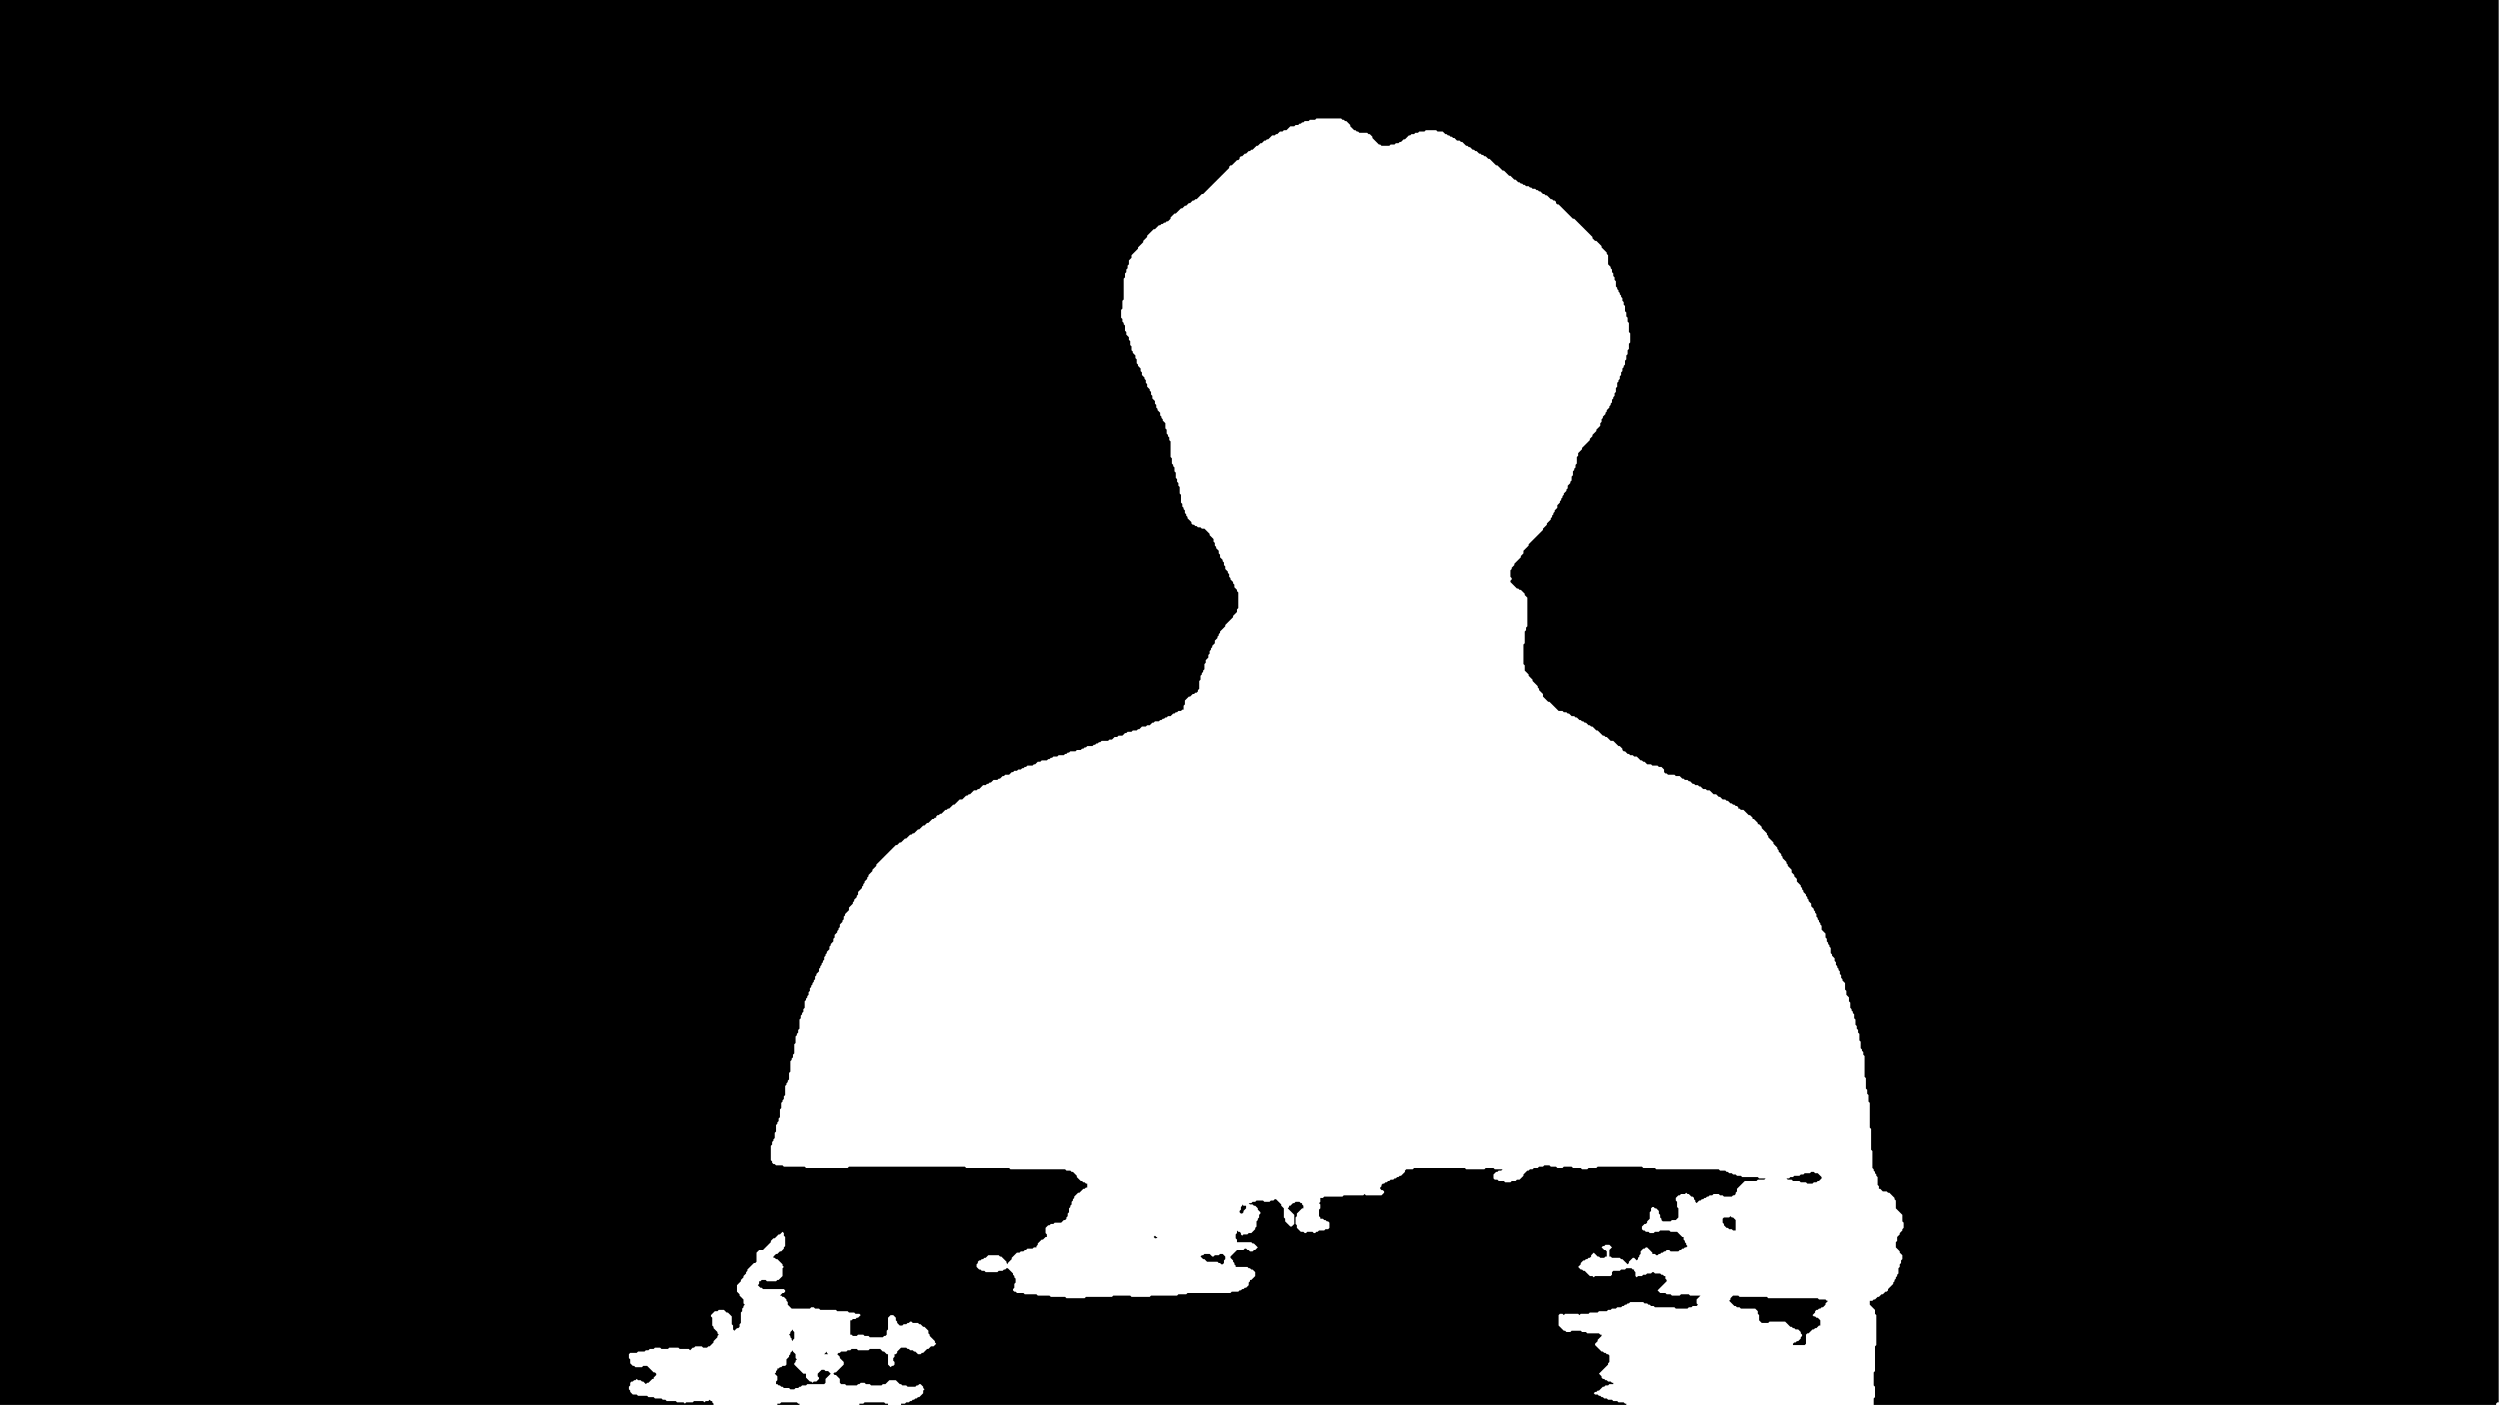 <?xml version="1.0" encoding="utf-8" ?>
<svg baseProfile="tiny" height="1080px" version="1.2" viewBox="0,0,1920,1080" width="1920px" xmlns="http://www.w3.org/2000/svg" xmlns:ev="http://www.w3.org/2001/xml-events" xmlns:xlink="http://www.w3.org/1999/xlink"><defs /><path d="M664,1077 663,1078 660,1078 660,1079 682,1079 682,1078 680,1078 679,1077 Z" fill="black" stroke="none" /><path d="M600,1077 599,1078 597,1078 597,1079 614,1079 614,1078 613,1078 612,1077 Z" fill="black" stroke="none" /><path d="M545,1062 545,1063 Z" fill="black" stroke="none" /><path d="M552,1050 552,1053 Z" fill="black" stroke="none" /><path d="M635,1038 633,1040 636,1040 635,1039 Z" fill="black" stroke="none" /><path d="M609,1037 607,1039 607,1040 606,1041 606,1042 604,1044 604,1048 603,1049 601,1049 600,1050 599,1050 598,1051 597,1051 597,1052 596,1053 596,1054 595,1055 597,1057 597,1060 596,1061 596,1063 597,1063 598,1064 599,1064 600,1065 601,1065 602,1066 606,1066 607,1067 610,1067 611,1066 613,1066 614,1065 615,1065 616,1064 619,1064 620,1063 633,1063 634,1062 634,1059 638,1055 636,1053 634,1053 633,1052 631,1052 628,1055 628,1057 629,1058 629,1059 627,1061 625,1061 624,1062 623,1061 622,1061 619,1058 619,1055 617,1055 610,1048 610,1047 611,1046 611,1045 612,1044 611,1043 611,1040 609,1038 Z" fill="black" stroke="none" /><path d="M609,1020 609,1021 607,1023 607,1024 606,1025 607,1026 607,1027 608,1028 608,1029 609,1030 609,1029 610,1028 610,1023 609,1022 Z" fill="black" stroke="none" /><path d="M1331,995 1329,997 1329,998 1328,999 1332,1003 1333,1003 1334,1004 1336,1004 1337,1005 1348,1005 1350,1007 1350,1009 1351,1010 1351,1014 1353,1016 1358,1016 1359,1015 1371,1015 1375,1019 1376,1019 1377,1020 1378,1020 1379,1021 1381,1021 1383,1023 1383,1024 1384,1025 1384,1026 1383,1027 1383,1028 1381,1030 1380,1030 1379,1031 1378,1031 1377,1032 1377,1033 1386,1033 1387,1032 1387,1025 1388,1024 1389,1024 1392,1021 1393,1021 1394,1020 1395,1020 1397,1018 1398,1018 1398,1014 1396,1012 1395,1012 1394,1011 1393,1011 1392,1010 1394,1008 1394,1007 1395,1006 1396,1006 1397,1005 1398,1005 1399,1004 1400,1004 1402,1002 1402,1001 1404,999 1403,999 1402,998 1397,998 1396,997 1358,997 1357,996 1336,996 1335,995 Z" fill="black" stroke="none" /><path d="M925,963 924,964 923,964 922,965 924,967 925,967 927,969 935,969 936,970 937,970 938,971 939,971 940,970 940,968 941,967 941,965 939,963 937,963 936,964 933,964 932,965 931,965 929,963 Z" fill="black" stroke="none" /><path d="M887,949 886,950 887,951 888,951 889,950 890,950 888,950 Z" fill="black" stroke="none" /><path d="M1302,935 1303,935 Z" fill="black" stroke="none" /><path d="M1329,934 1328,935 1324,935 1323,936 1323,939 1324,940 1324,941 1326,943 1327,943 1328,944 1330,944 1331,945 1333,945 1333,937 1331,935 1330,935 Z" fill="black" stroke="none" /><path d="M954,925 954,926 953,927 953,929 952,930 952,931 953,932 954,932 955,931 955,930 957,928 957,926 955,926 Z" fill="black" stroke="none" /><path d="M1391,900 1390,901 1386,901 1385,902 1383,902 1382,903 1378,903 1377,904 1375,904 1374,905 1371,905 1372,905 1373,906 1376,906 1377,907 1382,907 1383,908 1387,908 1388,909 1392,909 1393,908 1395,908 1396,907 1397,907 1399,905 1399,904 1396,901 1394,901 1393,900 Z" fill="black" stroke="none" /><path d="M0,0 0,1079 548,1079 548,1078 547,1077 547,1076 546,1076 545,1075 544,1076 542,1076 541,1077 540,1076 533,1076 532,1077 527,1077 526,1078 525,1077 520,1077 519,1076 512,1076 511,1075 509,1075 508,1074 503,1074 502,1073 498,1073 497,1072 490,1072 489,1071 486,1071 484,1069 484,1068 483,1067 483,1065 484,1064 484,1062 485,1061 486,1061 487,1060 488,1060 489,1059 490,1060 492,1060 493,1061 494,1061 496,1063 497,1062 498,1062 501,1059 502,1059 502,1058 504,1056 504,1055 503,1054 502,1054 497,1049 494,1049 493,1050 488,1050 487,1049 486,1049 484,1047 484,1044 483,1043 483,1040 484,1039 489,1039 490,1038 495,1038 496,1037 498,1037 499,1036 502,1036 503,1035 507,1035 508,1036 513,1036 514,1035 521,1035 522,1036 529,1036 530,1037 532,1035 533,1035 534,1034 539,1034 540,1035 543,1035 544,1034 545,1034 548,1031 548,1030 551,1027 551,1026 552,1025 551,1024 551,1023 548,1020 548,1019 547,1018 547,1012 546,1011 546,1010 549,1007 551,1007 552,1006 556,1006 558,1008 559,1008 562,1011 562,1017 563,1018 563,1021 564,1022 564,1025 564,1022 566,1020 567,1020 568,1019 568,1017 569,1016 569,1008 570,1007 570,1005 571,1004 571,1003 572,1002 571,1001 571,998 568,995 568,994 566,992 566,987 569,984 569,983 571,981 571,980 573,978 573,977 574,976 574,975 579,970 580,970 581,969 581,962 583,960 586,960 592,954 592,953 594,951 595,951 598,948 599,948 601,946 602,947 602,949 603,950 603,957 602,958 602,959 600,961 599,961 597,963 596,963 594,965 594,966 595,966 596,967 597,967 601,971 601,972 602,973 601,974 601,980 598,983 597,983 596,984 589,984 588,983 585,983 584,984 583,984 583,986 582,987 584,989 585,989 586,990 602,990 603,991 603,992 602,993 601,993 599,995 600,995 601,996 602,996 604,998 604,999 605,1000 605,1002 608,1005 622,1005 623,1004 625,1004 626,1005 629,1005 630,1006 642,1006 643,1007 651,1007 652,1008 656,1008 657,1009 660,1009 661,1010 659,1012 658,1012 657,1013 655,1013 654,1014 653,1014 653,1025 654,1025 655,1026 658,1026 659,1025 663,1025 664,1026 667,1026 668,1027 678,1027 679,1026 680,1026 681,1025 681,1022 682,1021 682,1012 684,1010 686,1010 688,1012 688,1014 689,1015 689,1016 691,1018 693,1018 694,1017 696,1017 697,1016 698,1016 699,1015 700,1015 701,1016 705,1016 706,1017 707,1017 709,1019 710,1019 713,1022 713,1024 714,1025 714,1026 718,1030 718,1031 719,1032 717,1034 715,1034 713,1036 712,1036 709,1039 708,1039 707,1040 705,1040 703,1038 702,1038 701,1037 699,1037 698,1036 697,1036 696,1035 692,1035 689,1038 689,1039 688,1040 687,1040 687,1042 686,1043 686,1045 687,1046 687,1048 686,1049 685,1049 684,1050 682,1048 682,1040 681,1040 679,1038 678,1038 676,1036 668,1036 667,1037 659,1037 658,1036 654,1036 653,1037 651,1037 650,1038 646,1038 645,1039 644,1039 643,1040 645,1042 645,1043 648,1046 648,1048 642,1054 641,1054 640,1055 641,1056 642,1056 645,1059 645,1062 646,1063 649,1063 650,1064 658,1064 659,1063 660,1063 661,1062 664,1062 665,1063 668,1063 669,1064 677,1064 678,1063 680,1063 683,1060 688,1060 691,1063 692,1063 693,1064 696,1064 697,1065 703,1065 704,1064 705,1064 706,1063 707,1063 709,1065 709,1066 710,1067 709,1068 709,1070 706,1073 705,1073 704,1074 703,1074 702,1075 701,1075 700,1076 699,1076 698,1077 696,1077 695,1078 692,1078 692,1079 1249,1079 1249,1078 1248,1078 1247,1077 1243,1077 1242,1076 1239,1076 1238,1075 1235,1075 1234,1074 1232,1074 1231,1073 1230,1073 1229,1072 1228,1072 1227,1071 1225,1071 1224,1070 1225,1069 1226,1069 1227,1068 1228,1068 1231,1065 1232,1065 1233,1064 1235,1064 1236,1063 1239,1063 1239,1062 1238,1062 1237,1061 1235,1061 1234,1060 1233,1060 1232,1059 1231,1059 1230,1058 1230,1057 1228,1055 1235,1048 1235,1047 1236,1046 1236,1041 1235,1040 1234,1040 1233,1039 1232,1039 1231,1038 1230,1038 1225,1033 1225,1032 1227,1030 1227,1029 1230,1026 1230,1025 1229,1025 1228,1024 1219,1024 1218,1023 1215,1023 1214,1022 1207,1022 1206,1023 1203,1023 1202,1022 1201,1022 1197,1018 1197,1010 1198,1009 1200,1009 1201,1010 1202,1009 1212,1009 1213,1010 1214,1009 1220,1009 1221,1008 1227,1008 1228,1007 1234,1007 1235,1006 1237,1006 1238,1005 1241,1005 1242,1004 1245,1004 1246,1003 1247,1003 1248,1002 1249,1002 1250,1001 1251,1001 1252,1000 1262,1000 1263,1001 1265,1001 1266,1002 1267,1002 1268,1003 1270,1003 1271,1004 1286,1004 1287,1005 1296,1005 1297,1004 1299,1004 1300,1003 1303,1003 1304,1002 1303,1001 1303,998 1306,995 1298,995 1297,994 1291,994 1290,995 1284,995 1283,994 1280,994 1279,993 1275,993 1273,991 1280,984 1280,983 1279,982 1279,980 1278,980 1277,979 1276,979 1275,978 1271,978 1270,977 1269,977 1268,978 1265,978 1264,979 1262,979 1261,980 1258,980 1257,981 1256,980 1256,977 1255,976 1255,975 1254,975 1253,974 1249,974 1248,975 1245,975 1244,976 1239,976 1238,977 1238,979 1237,980 1225,980 1224,981 1223,980 1221,980 1217,976 1216,976 1215,975 1214,975 1212,973 1214,971 1214,970 1216,968 1217,968 1218,967 1219,967 1220,966 1221,966 1222,965 1222,964 1224,962 1227,965 1228,965 1229,966 1232,966 1233,965 1234,965 1234,961 1233,960 1232,960 1230,958 1231,957 1232,957 1233,956 1236,956 1238,958 1236,960 1236,965 1237,965 1238,966 1244,966 1245,967 1246,967 1250,971 1251,970 1251,969 1254,966 1255,966 1257,968 1258,967 1258,966 1259,965 1259,964 1260,963 1260,961 1262,959 1263,959 1264,958 1265,958 1269,962 1269,963 1271,963 1272,964 1273,964 1274,963 1275,963 1276,962 1277,962 1278,961 1279,961 1280,960 1282,960 1283,961 1289,961 1290,960 1291,960 1292,959 1293,959 1294,958 1295,958 1296,957 1295,956 1295,955 1294,954 1294,953 1293,952 1293,950 1292,950 1288,946 1283,946 1282,945 1275,945 1274,946 1271,946 1270,947 1267,947 1266,946 1264,946 1263,945 1262,945 1261,944 1261,942 1263,940 1264,940 1265,939 1265,938 1267,936 1267,931 1268,930 1268,928 1269,927 1270,927 1271,928 1272,928 1274,930 1274,932 1275,933 1275,935 1276,936 1276,937 1277,938 1283,938 1284,937 1287,937 1289,935 1289,928 1288,927 1288,923 1287,922 1287,920 1289,918 1290,918 1291,917 1294,917 1295,916 1296,917 1297,917 1299,919 1300,919 1301,920 1301,921 1302,922 1302,923 1303,924 1305,922 1306,922 1307,921 1308,921 1309,920 1310,920 1311,919 1312,919 1313,918 1315,918 1316,917 1320,917 1321,918 1323,918 1324,919 1330,919 1331,918 1332,918 1333,917 1333,916 1334,915 1334,913 1340,907 1349,907 1350,906 1355,906 1356,905 1357,905 1351,905 1350,904 1338,904 1337,903 1334,903 1333,902 1331,902 1330,901 1328,901 1327,900 1326,900 1325,899 1321,899 1320,898 1272,898 1271,897 1262,897 1261,896 1227,896 1226,897 1220,897 1219,898 1215,898 1214,897 1208,897 1207,896 1201,896 1200,897 1196,897 1195,896 1191,896 1190,895 1186,895 1185,896 1182,896 1181,897 1178,897 1177,898 1175,898 1174,899 1173,899 1170,902 1170,903 1167,906 1165,906 1164,907 1161,907 1160,908 1156,908 1155,907 1151,907 1150,906 1148,906 1147,905 1147,902 1149,900 1150,900 1151,899 1153,899 1154,898 1160,898 1148,898 1147,897 1141,897 1140,898 1126,898 1125,897 1086,897 1085,898 1080,898 1079,899 1079,900 1076,903 1075,903 1074,904 1073,904 1072,905 1071,905 1070,906 1068,906 1067,907 1066,907 1065,908 1064,908 1063,909 1062,909 1061,910 1061,911 1060,912 1060,913 1061,914 1062,914 1063,915 1063,916 1061,918 1049,918 1048,917 1047,918 1032,918 1031,919 1017,919 1016,920 1014,920 1014,923 1013,924 1014,925 1014,928 1013,929 1013,934 1014,935 1014,936 1016,936 1017,937 1018,937 1019,938 1020,938 1021,939 1021,943 1020,944 1018,944 1017,945 1013,945 1012,946 1011,946 1010,947 1009,947 1008,946 1004,946 1003,947 1002,947 1001,946 999,946 996,943 996,941 995,940 995,935 996,934 996,932 1000,928 1001,928 1001,926 1000,925 1000,924 999,924 998,923 995,923 994,924 993,924 991,926 990,926 990,927 989,928 994,933 994,940 992,942 991,942 987,938 987,936 986,935 986,928 984,926 984,925 980,921 979,921 978,922 976,922 975,923 971,923 970,922 965,922 964,923 962,923 961,924 959,924 960,925 962,925 963,926 964,926 966,928 966,929 968,931 968,932 967,933 967,935 966,936 966,937 965,938 965,942 964,943 964,944 961,947 959,947 958,948 955,948 954,949 953,948 953,947 952,946 951,946 950,945 950,947 949,948 949,951 950,952 950,954 961,954 962,955 963,955 966,958 964,960 963,960 962,961 960,961 959,960 958,960 957,959 956,959 955,960 950,960 945,965 945,966 947,968 947,969 948,970 948,971 949,972 949,973 958,973 959,974 960,974 961,975 962,975 964,977 964,980 961,983 960,983 960,984 959,985 959,987 957,989 956,989 955,990 954,990 953,991 952,991 951,992 946,992 945,993 912,993 911,994 905,994 904,995 884,995 883,996 869,996 868,995 855,995 854,996 834,996 833,997 819,997 818,996 807,996 806,995 797,995 796,994 787,994 786,993 781,993 780,992 779,992 778,991 778,990 779,989 779,986 780,985 780,982 779,981 779,980 778,979 778,978 774,974 773,974 772,975 771,975 770,976 767,976 766,977 757,977 756,976 754,976 753,975 752,975 750,973 750,971 751,970 751,969 752,968 753,968 754,967 755,967 756,966 757,966 759,964 767,964 768,965 769,965 773,969 773,970 774,971 774,970 777,967 777,966 781,962 783,962 784,961 786,961 787,960 788,960 789,959 793,959 794,958 796,958 796,957 797,956 797,955 800,952 801,952 803,950 804,950 804,948 803,947 803,943 805,941 806,941 807,940 809,940 810,939 815,939 817,937 818,937 819,936 819,935 820,934 820,932 821,931 821,928 822,927 822,926 823,925 823,923 824,922 824,921 825,920 825,919 828,916 829,916 832,913 833,913 834,912 835,912 835,909 834,909 833,908 832,908 831,907 830,907 827,904 827,903 824,900 823,900 822,899 819,899 818,898 776,898 775,897 742,897 741,896 652,896 651,897 619,897 618,896 602,896 601,895 596,895 595,894 594,894 593,893 593,892 592,891 592,880 593,879 593,877 594,876 594,875 595,874 595,870 596,869 596,864 597,863 597,862 598,861 598,859 599,858 599,852 600,851 600,847 601,846 601,845 602,844 602,842 603,841 603,834 604,833 604,832 605,831 605,830 606,829 606,824 607,823 607,815 608,814 608,813 609,812 609,810 610,809 610,802 611,801 611,796 612,795 612,794 613,793 613,791 614,790 614,783 615,782 615,780 616,779 616,778 617,777 617,775 618,774 618,769 619,768 619,767 620,766 620,765 621,764 621,762 622,761 622,759 623,758 623,757 624,756 624,755 625,754 625,753 626,752 626,750 627,749 627,748 629,746 629,744 630,743 630,742 631,741 631,740 632,739 632,738 633,737 633,735 634,734 634,733 635,732 635,731 637,729 637,727 638,726 638,725 640,723 640,721 641,720 641,718 643,716 643,715 644,714 644,713 645,712 645,710 647,708 647,707 648,706 648,704 649,703 649,702 652,699 652,697 655,694 655,693 656,692 656,691 658,689 658,688 659,687 659,685 662,682 662,681 663,680 663,679 664,678 664,677 666,675 666,674 667,673 667,672 670,669 670,668 673,665 673,664 688,649 689,649 691,647 692,647 695,644 696,644 699,641 700,641 701,640 702,640 705,637 706,637 709,634 710,634 712,632 713,632 716,629 717,629 718,628 719,628 719,627 720,626 721,626 722,625 723,625 726,622 727,622 728,621 729,621 732,618 733,618 737,614 739,614 742,611 743,611 744,610 745,610 748,607 750,607 751,606 752,606 755,603 757,603 758,602 759,602 760,601 761,601 763,599 766,599 767,598 768,598 770,596 771,596 772,595 775,595 777,593 778,593 779,592 781,592 782,591 784,591 785,590 786,590 787,589 788,589 789,588 793,588 794,587 795,587 797,585 799,585 800,584 804,584 805,583 806,583 807,582 808,582 809,581 812,581 813,580 817,580 818,579 819,579 820,578 821,578 822,577 826,577 827,576 830,576 831,575 832,575 833,574 834,574 835,573 839,573 840,572 841,572 842,571 843,571 844,570 845,570 846,569 851,569 852,568 854,568 856,566 858,566 859,565 862,565 864,563 865,563 866,562 869,562 870,561 873,561 874,560 875,560 877,558 880,558 881,557 883,557 885,555 886,555 887,554 890,554 891,553 892,553 893,552 894,552 895,551 896,551 897,550 899,550 901,548 902,548 903,547 904,547 905,546 907,546 908,545 909,545 909,542 910,541 910,538 913,535 914,535 916,533 917,533 918,532 919,532 920,531 920,530 921,529 921,523 922,522 922,519 923,518 923,517 924,516 924,515 925,514 925,510 926,509 926,507 928,505 928,503 929,502 929,500 930,499 930,498 931,497 931,496 933,494 933,492 935,490 935,489 936,488 936,487 937,486 937,485 941,481 941,480 947,474 947,473 950,470 950,468 951,467 951,455 950,454 950,453 948,451 948,449 947,448 947,447 945,445 945,444 944,443 944,441 943,440 943,439 941,437 941,435 940,434 940,432 939,431 939,430 937,428 937,426 936,425 936,423 934,421 934,420 933,419 933,417 932,416 932,414 929,411 929,410 925,406 923,406 922,405 920,405 919,404 918,404 917,403 916,403 915,402 915,401 912,398 912,397 911,396 911,395 910,394 910,392 909,391 909,390 908,389 908,387 907,386 907,380 906,379 906,374 905,373 905,371 904,370 904,368 903,367 903,363 902,362 902,359 901,358 901,357 900,356 900,352 899,351 899,339 898,338 898,336 897,335 897,334 896,333 896,330 895,329 895,325 893,323 893,322 892,321 892,320 891,319 891,317 889,315 889,314 888,313 888,311 887,310 887,308 885,306 885,304 884,303 884,301 883,300 883,299 881,297 881,295 880,294 880,292 879,291 879,290 877,288 877,286 876,285 876,283 874,281 874,280 873,279 873,276 872,275 872,273 870,271 870,270 869,269 869,266 868,265 868,262 867,261 867,259 865,257 865,255 864,254 864,250 863,249 863,248 862,247 862,245 861,244 861,238 862,237 862,231 863,230 863,214 864,213 864,210 865,209 865,207 866,206 866,204 867,203 867,200 869,198 869,196 874,191 874,190 878,186 878,185 881,182 881,181 886,176 887,176 890,173 891,173 892,172 893,172 894,171 895,171 896,170 897,170 899,168 899,167 902,164 903,164 907,160 908,160 910,158 911,158 913,156 914,156 916,154 917,154 918,153 919,153 923,149 924,149 944,129 944,128 945,127 946,127 950,123 951,123 952,122 952,121 953,120 954,120 956,118 957,118 959,116 960,116 961,115 962,115 965,112 966,112 968,110 969,110 971,108 972,108 973,107 974,107 977,104 979,104 980,103 981,103 983,101 985,101 986,100 988,100 991,97 994,97 995,96 997,96 998,95 999,95 1000,94 1001,94 1002,93 1005,93 1006,92 1010,92 1011,91 1030,91 1031,92 1032,92 1033,93 1034,93 1037,96 1037,97 1040,100 1041,100 1042,101 1043,101 1044,102 1050,102 1051,103 1052,103 1054,105 1054,106 1059,111 1060,111 1061,112 1067,112 1068,111 1071,111 1072,110 1074,110 1075,109 1076,109 1078,107 1079,107 1082,104 1083,104 1084,103 1086,103 1087,102 1089,102 1090,101 1094,101 1095,100 1103,100 1104,101 1108,101 1110,103 1111,103 1112,104 1113,104 1114,105 1115,105 1116,106 1117,106 1119,108 1121,108 1122,109 1123,109 1126,112 1127,112 1128,113 1129,113 1131,115 1132,115 1133,116 1134,116 1136,118 1137,118 1138,119 1139,119 1140,120 1141,120 1143,122 1144,122 1149,127 1150,127 1154,131 1155,131 1159,135 1160,135 1163,138 1164,138 1166,140 1167,140 1168,141 1169,141 1170,142 1171,142 1172,143 1174,143 1175,144 1176,144 1177,145 1179,145 1180,146 1181,146 1182,147 1183,147 1185,149 1186,149 1187,150 1188,150 1191,153 1192,153 1193,154 1194,154 1195,155 1195,156 1196,157 1197,157 1208,168 1209,168 1223,182 1223,183 1225,185 1226,185 1230,189 1230,190 1234,194 1234,195 1235,196 1235,203 1237,205 1237,206 1238,207 1238,209 1239,210 1239,212 1240,213 1240,215 1241,216 1241,220 1242,221 1242,222 1243,223 1243,224 1244,225 1244,226 1245,227 1245,228 1246,229 1246,231 1247,232 1247,234 1248,235 1248,239 1249,240 1249,243 1250,244 1250,247 1251,248 1251,255 1252,256 1252,263 1251,264 1251,268 1250,269 1250,272 1249,273 1249,276 1248,277 1248,280 1247,281 1247,282 1246,283 1246,285 1245,286 1245,288 1244,289 1244,291 1243,292 1243,293 1242,294 1242,297 1241,298 1241,301 1240,302 1240,304 1239,305 1239,306 1238,307 1238,309 1237,310 1237,311 1236,312 1236,313 1234,315 1234,316 1233,317 1233,318 1231,320 1231,321 1230,322 1230,324 1229,325 1229,327 1226,330 1226,331 1223,334 1223,335 1221,337 1221,338 1215,344 1215,345 1212,348 1212,350 1211,351 1211,356 1210,357 1210,359 1209,360 1209,361 1208,362 1208,365 1207,366 1207,369 1206,370 1206,371 1204,373 1204,375 1203,376 1203,377 1201,379 1201,380 1200,381 1200,382 1199,383 1199,384 1198,385 1198,386 1196,388 1196,390 1194,392 1194,393 1193,394 1193,395 1192,396 1192,397 1191,398 1191,399 1188,402 1188,403 1185,406 1185,407 1174,418 1174,419 1170,423 1170,425 1168,427 1168,428 1163,433 1163,434 1161,436 1161,437 1160,438 1160,443 1161,444 1161,445 1160,446 1160,447 1165,452 1166,452 1167,453 1168,453 1171,456 1171,457 1173,459 1173,481 1172,482 1172,484 1171,485 1171,494 1170,495 1170,510 1171,511 1171,515 1174,518 1174,519 1177,522 1177,523 1181,527 1181,528 1182,529 1182,530 1185,533 1185,535 1189,539 1190,539 1197,546 1200,546 1201,547 1203,547 1204,548 1205,548 1207,550 1209,550 1210,551 1211,551 1213,553 1214,553 1215,554 1216,554 1217,555 1218,555 1220,557 1221,557 1222,558 1223,558 1226,561 1227,561 1231,565 1232,565 1233,566 1234,566 1237,569 1239,569 1243,573 1244,573 1246,575 1246,576 1247,577 1248,577 1250,579 1251,579 1252,580 1254,580 1255,581 1257,581 1260,584 1261,584 1262,585 1263,585 1265,587 1268,587 1269,588 1273,588 1274,589 1276,589 1278,591 1278,593 1279,594 1280,594 1281,595 1286,595 1287,596 1290,596 1292,598 1293,598 1294,599 1296,599 1297,600 1298,600 1300,602 1301,602 1302,603 1304,603 1305,604 1306,604 1308,606 1310,606 1311,607 1313,607 1316,610 1318,610 1320,612 1321,612 1323,614 1325,614 1326,615 1327,615 1329,617 1330,617 1331,618 1332,618 1333,619 1334,619 1335,620 1335,621 1336,621 1337,622 1339,622 1343,626 1344,626 1346,628 1346,629 1347,629 1350,632 1350,633 1351,633 1353,635 1353,636 1357,640 1357,641 1358,642 1358,643 1362,647 1362,648 1365,651 1365,652 1366,653 1366,654 1368,656 1368,657 1369,658 1369,659 1372,662 1372,663 1373,664 1373,665 1376,668 1376,670 1378,672 1378,673 1380,675 1380,677 1383,680 1383,681 1384,682 1384,683 1385,684 1385,685 1387,687 1387,688 1388,689 1388,690 1389,691 1389,692 1391,694 1391,696 1393,698 1393,699 1394,700 1394,701 1395,702 1395,704 1396,705 1396,706 1397,707 1397,708 1398,709 1398,710 1399,711 1399,714 1402,717 1402,720 1403,721 1403,723 1404,724 1404,725 1405,726 1405,727 1406,728 1406,732 1407,733 1407,734 1409,736 1409,738 1410,739 1410,741 1411,742 1411,743 1412,744 1412,745 1413,746 1413,748 1414,749 1414,751 1415,752 1415,753 1417,755 1417,760 1418,761 1418,764 1420,766 1420,769 1421,770 1421,774 1422,775 1422,776 1423,777 1423,778 1424,779 1424,782 1425,783 1425,787 1426,788 1426,790 1427,791 1427,793 1428,794 1428,799 1429,800 1429,805 1430,806 1430,807 1431,808 1431,810 1432,811 1432,827 1433,828 1433,836 1434,837 1434,840 1435,841 1435,846 1436,847 1436,866 1437,867 1437,883 1438,884 1438,897 1439,898 1439,899 1440,900 1440,901 1441,902 1441,903 1442,904 1442,910 1443,911 1443,913 1444,913 1446,915 1449,915 1450,916 1451,916 1455,920 1455,921 1456,922 1456,928 1461,933 1461,938 1462,939 1462,943 1461,944 1461,945 1459,947 1459,948 1457,950 1457,953 1456,954 1456,958 1459,961 1459,962 1461,964 1461,967 1460,968 1460,970 1459,971 1459,973 1458,974 1458,978 1457,979 1457,980 1456,981 1456,982 1455,983 1455,984 1454,985 1454,986 1450,990 1450,991 1449,992 1448,992 1446,994 1445,994 1443,996 1442,996 1440,998 1439,998 1438,999 1436,999 1436,1002 1440,1006 1440,1009 1441,1010 1441,1033 1440,1034 1440,1053 1439,1054 1439,1064 1440,1065 1440,1073 1439,1074 1439,1079 1917,1079 1917,1078 1918,1077 1919,1077 1919,0 Z" fill="black" stroke="none" /></svg>